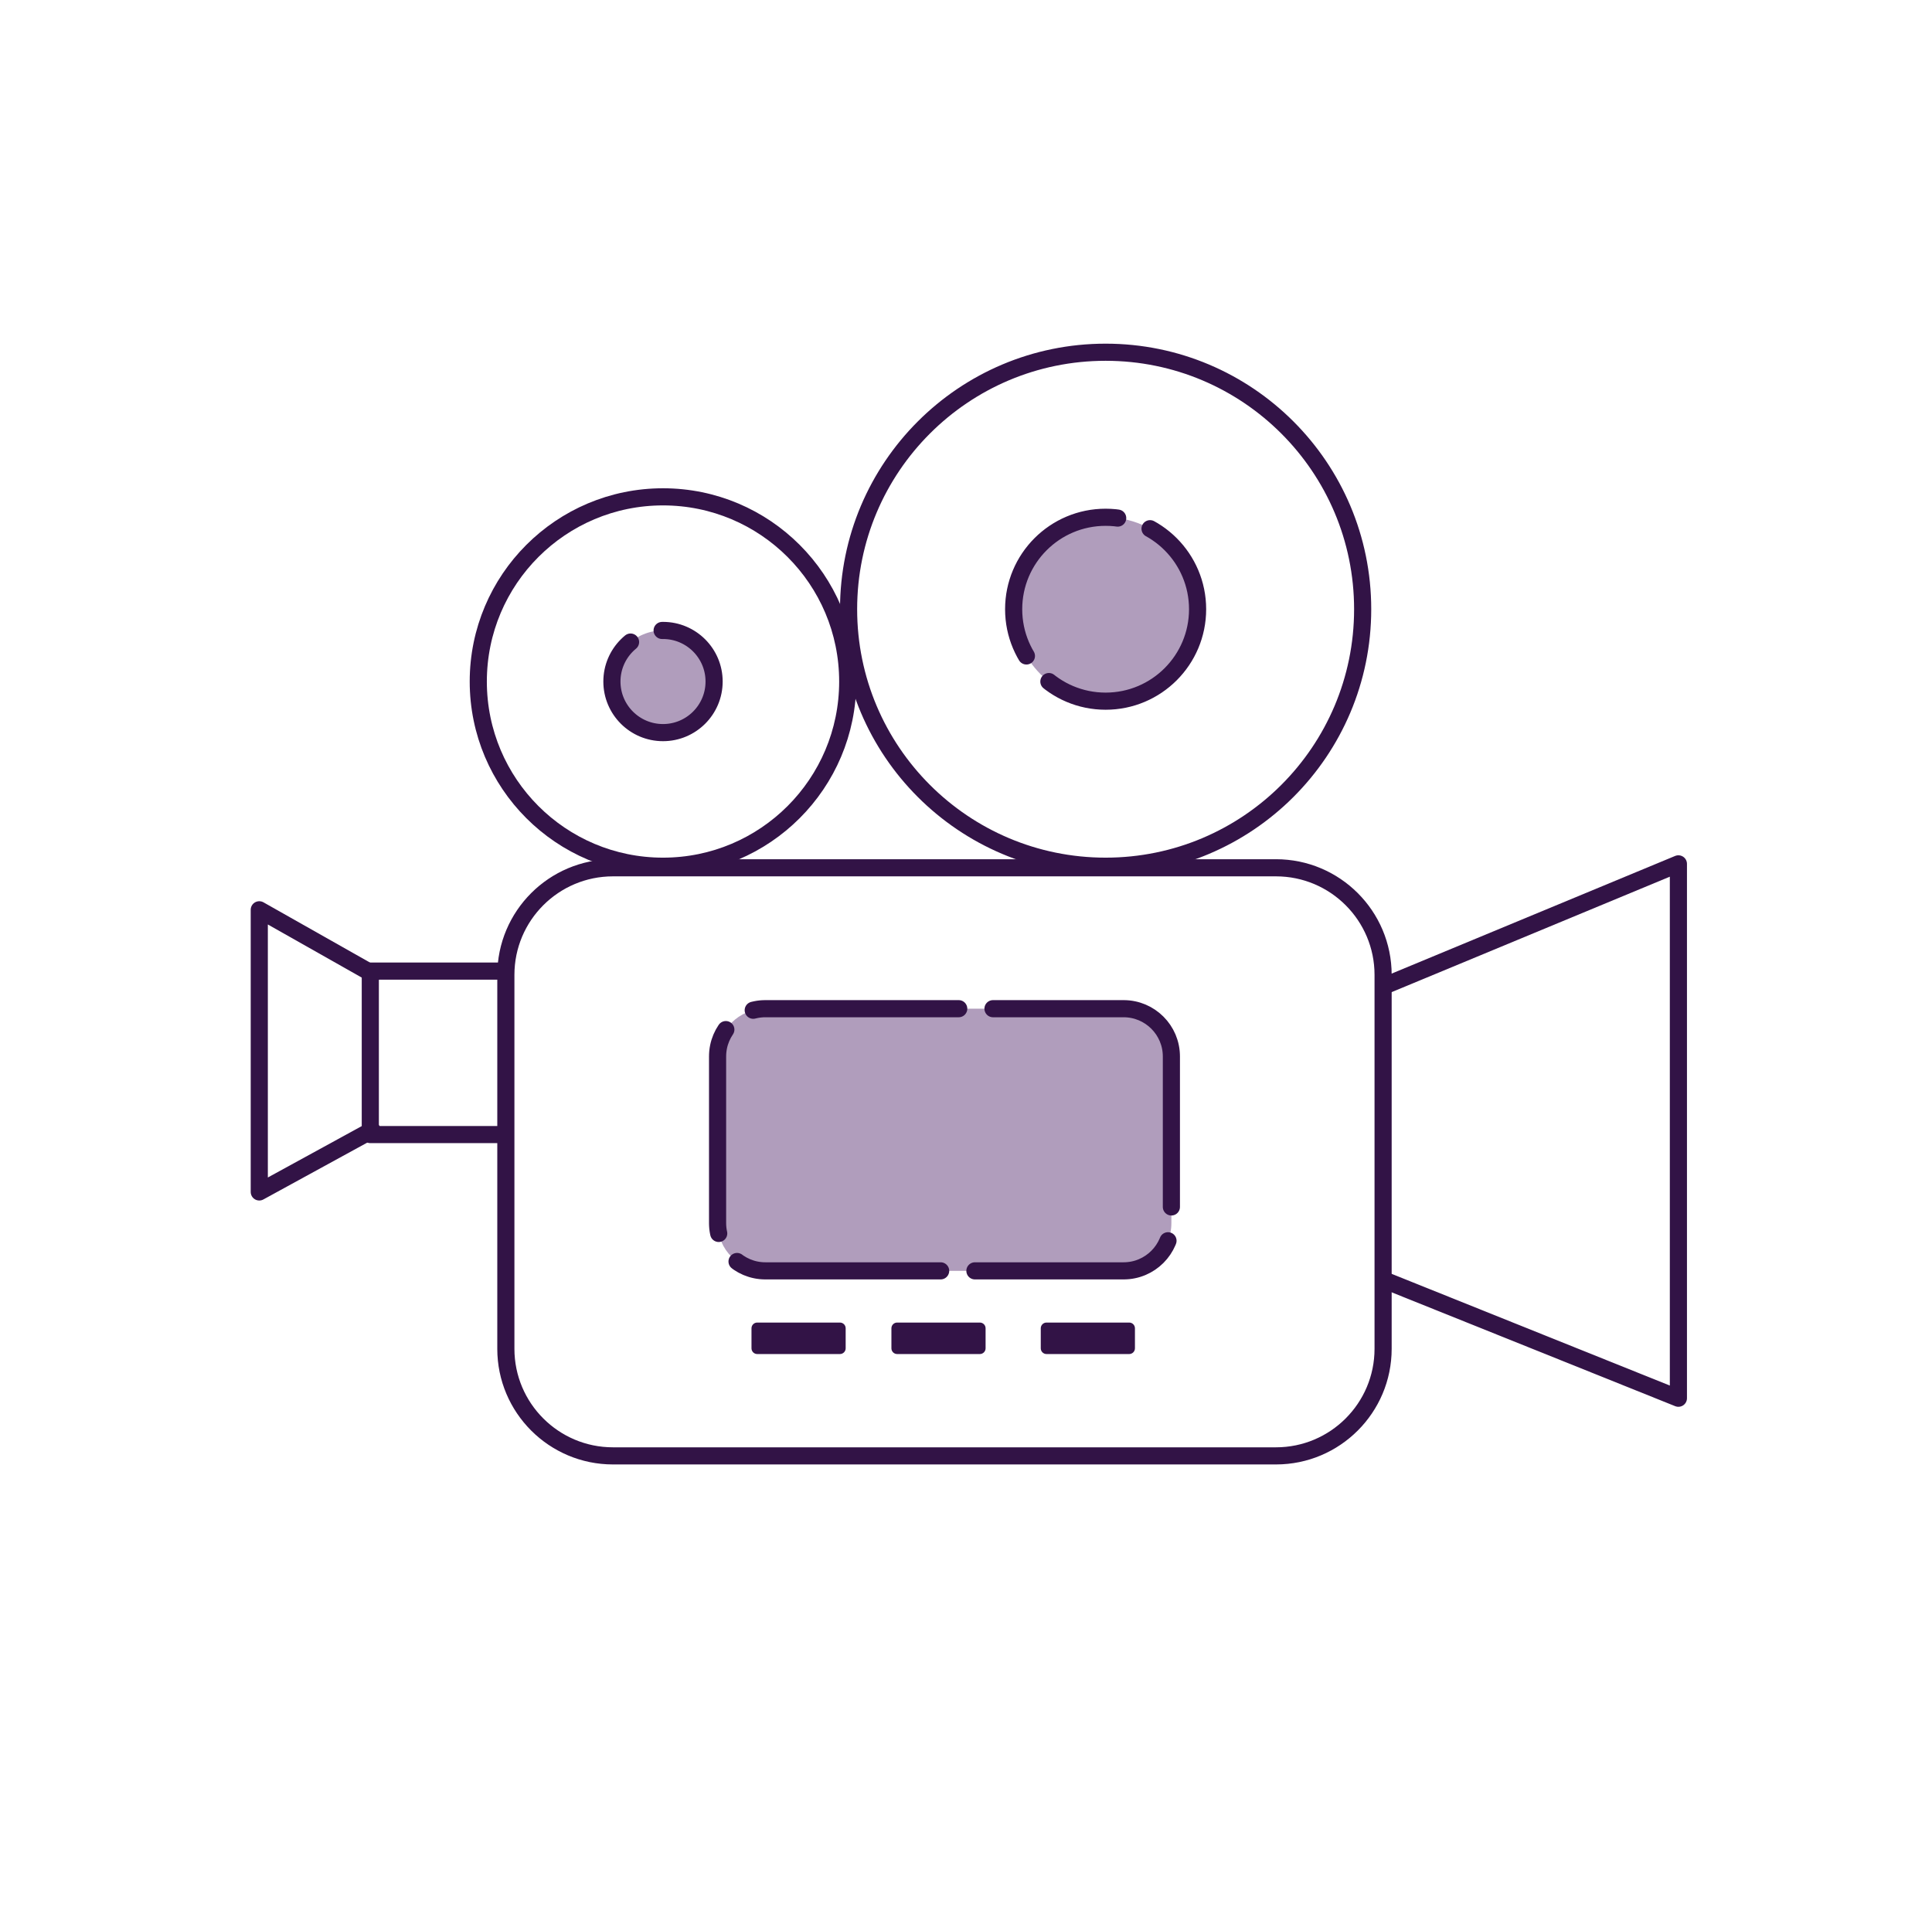 <?xml version="1.0" encoding="UTF-8" standalone="no"?><!DOCTYPE svg PUBLIC "-//W3C//DTD SVG 1.1//EN" "http://www.w3.org/Graphics/SVG/1.1/DTD/svg11.dtd"><svg width="100%" height="100%" viewBox="0 0 451 450" version="1.1" xmlns="http://www.w3.org/2000/svg" xmlns:xlink="http://www.w3.org/1999/xlink" xml:space="preserve" xmlns:serif="http://www.serif.com/" style="fill-rule:evenodd;clip-rule:evenodd;stroke-linecap:round;stroke-linejoin:round;stroke-miterlimit:1.5;"><rect id="video" x="0.271" y="0" width="450" height="450" style="fill:none;"/><path d="M322.867,227.615c0,-13.799 -11.203,-25.003 -25.002,-25.003l-154.777,0c-13.8,0 -25.003,11.204 -25.003,25.003l0,87.302c0,13.8 11.203,25.003 25.003,25.003l154.777,0c13.799,0 25.002,-11.203 25.002,-25.003l0,-87.302Z" style="fill:none;stroke:#321346;stroke-width:4px;"/><path d="M273.444,246.656c0,-6.151 -4.995,-11.146 -11.146,-11.146l-83.643,0c-6.152,0 -11.146,4.995 -11.146,11.146l0,38.918c0,6.152 4.994,11.146 11.146,11.146l83.643,0c6.151,0 11.146,-4.994 11.146,-11.146l0,-38.918Z" style="fill:#b09dbc;stroke:#321346;stroke-width:4px;stroke-dasharray:48,8,0,0;"/><path d="M197.41,310.13c0,-0.739 -0.6,-1.338 -1.338,-1.338l-19.307,0c-0.739,0 -1.339,0.599 -1.339,1.338l0,4.674c0,0.738 0.6,1.338 1.339,1.338l19.307,0c0.738,0 1.338,-0.6 1.338,-1.338l0,-4.674Z" style="fill:#321346;"/><path d="M230.073,310.13c0,-0.739 -0.6,-1.338 -1.339,-1.338l-19.307,0c-0.739,0 -1.338,0.599 -1.338,1.338l0,4.674c0,0.738 0.599,1.338 1.338,1.338l19.307,0c0.739,0 1.339,-0.6 1.339,-1.338l0,-4.674Z" style="fill:#321346;"/><path d="M264.937,310.13c0,-0.739 -0.6,-1.338 -1.338,-1.338l-19.307,0c-0.739,0 -1.339,0.599 -1.339,1.338l0,4.674c0,0.738 0.6,1.338 1.339,1.338l19.307,0c0.738,0 1.338,-0.6 1.338,-1.338l0,-4.674Z" style="fill:#321346;"/><circle cx="154.77" cy="159.124" r="43.122" style="fill:none;stroke:#321346;stroke-width:4px;"/><circle cx="154.77" cy="159.124" r="11.927" style="fill:#b09dbc;stroke:#321346;stroke-width:4px;stroke-dasharray:48,8,0,0;"/><circle cx="258.093" cy="142.242" r="60.003" style="fill:none;stroke:#321346;stroke-width:4px;"/><circle cx="258.093" cy="142.242" r="21.469" style="fill:#b09dbc;stroke:#321346;stroke-width:4px;stroke-dasharray:48,8,0,0;"/><path d="M323.494,230.048l68.306,-28.353l0,124.764l-67.942,-27.288" style="fill:none;stroke:#321346;stroke-width:4px;"/><path d="M86.993,227.389l-26.468,-14.971l0,65.876l26.328,-14.409" style="fill:none;stroke:#321346;stroke-width:4px;"/><path d="M116.169,226.731l-29.726,0l0,38.167l29.726,0" style="fill:none;stroke:#321346;stroke-width:4px;"/></svg>